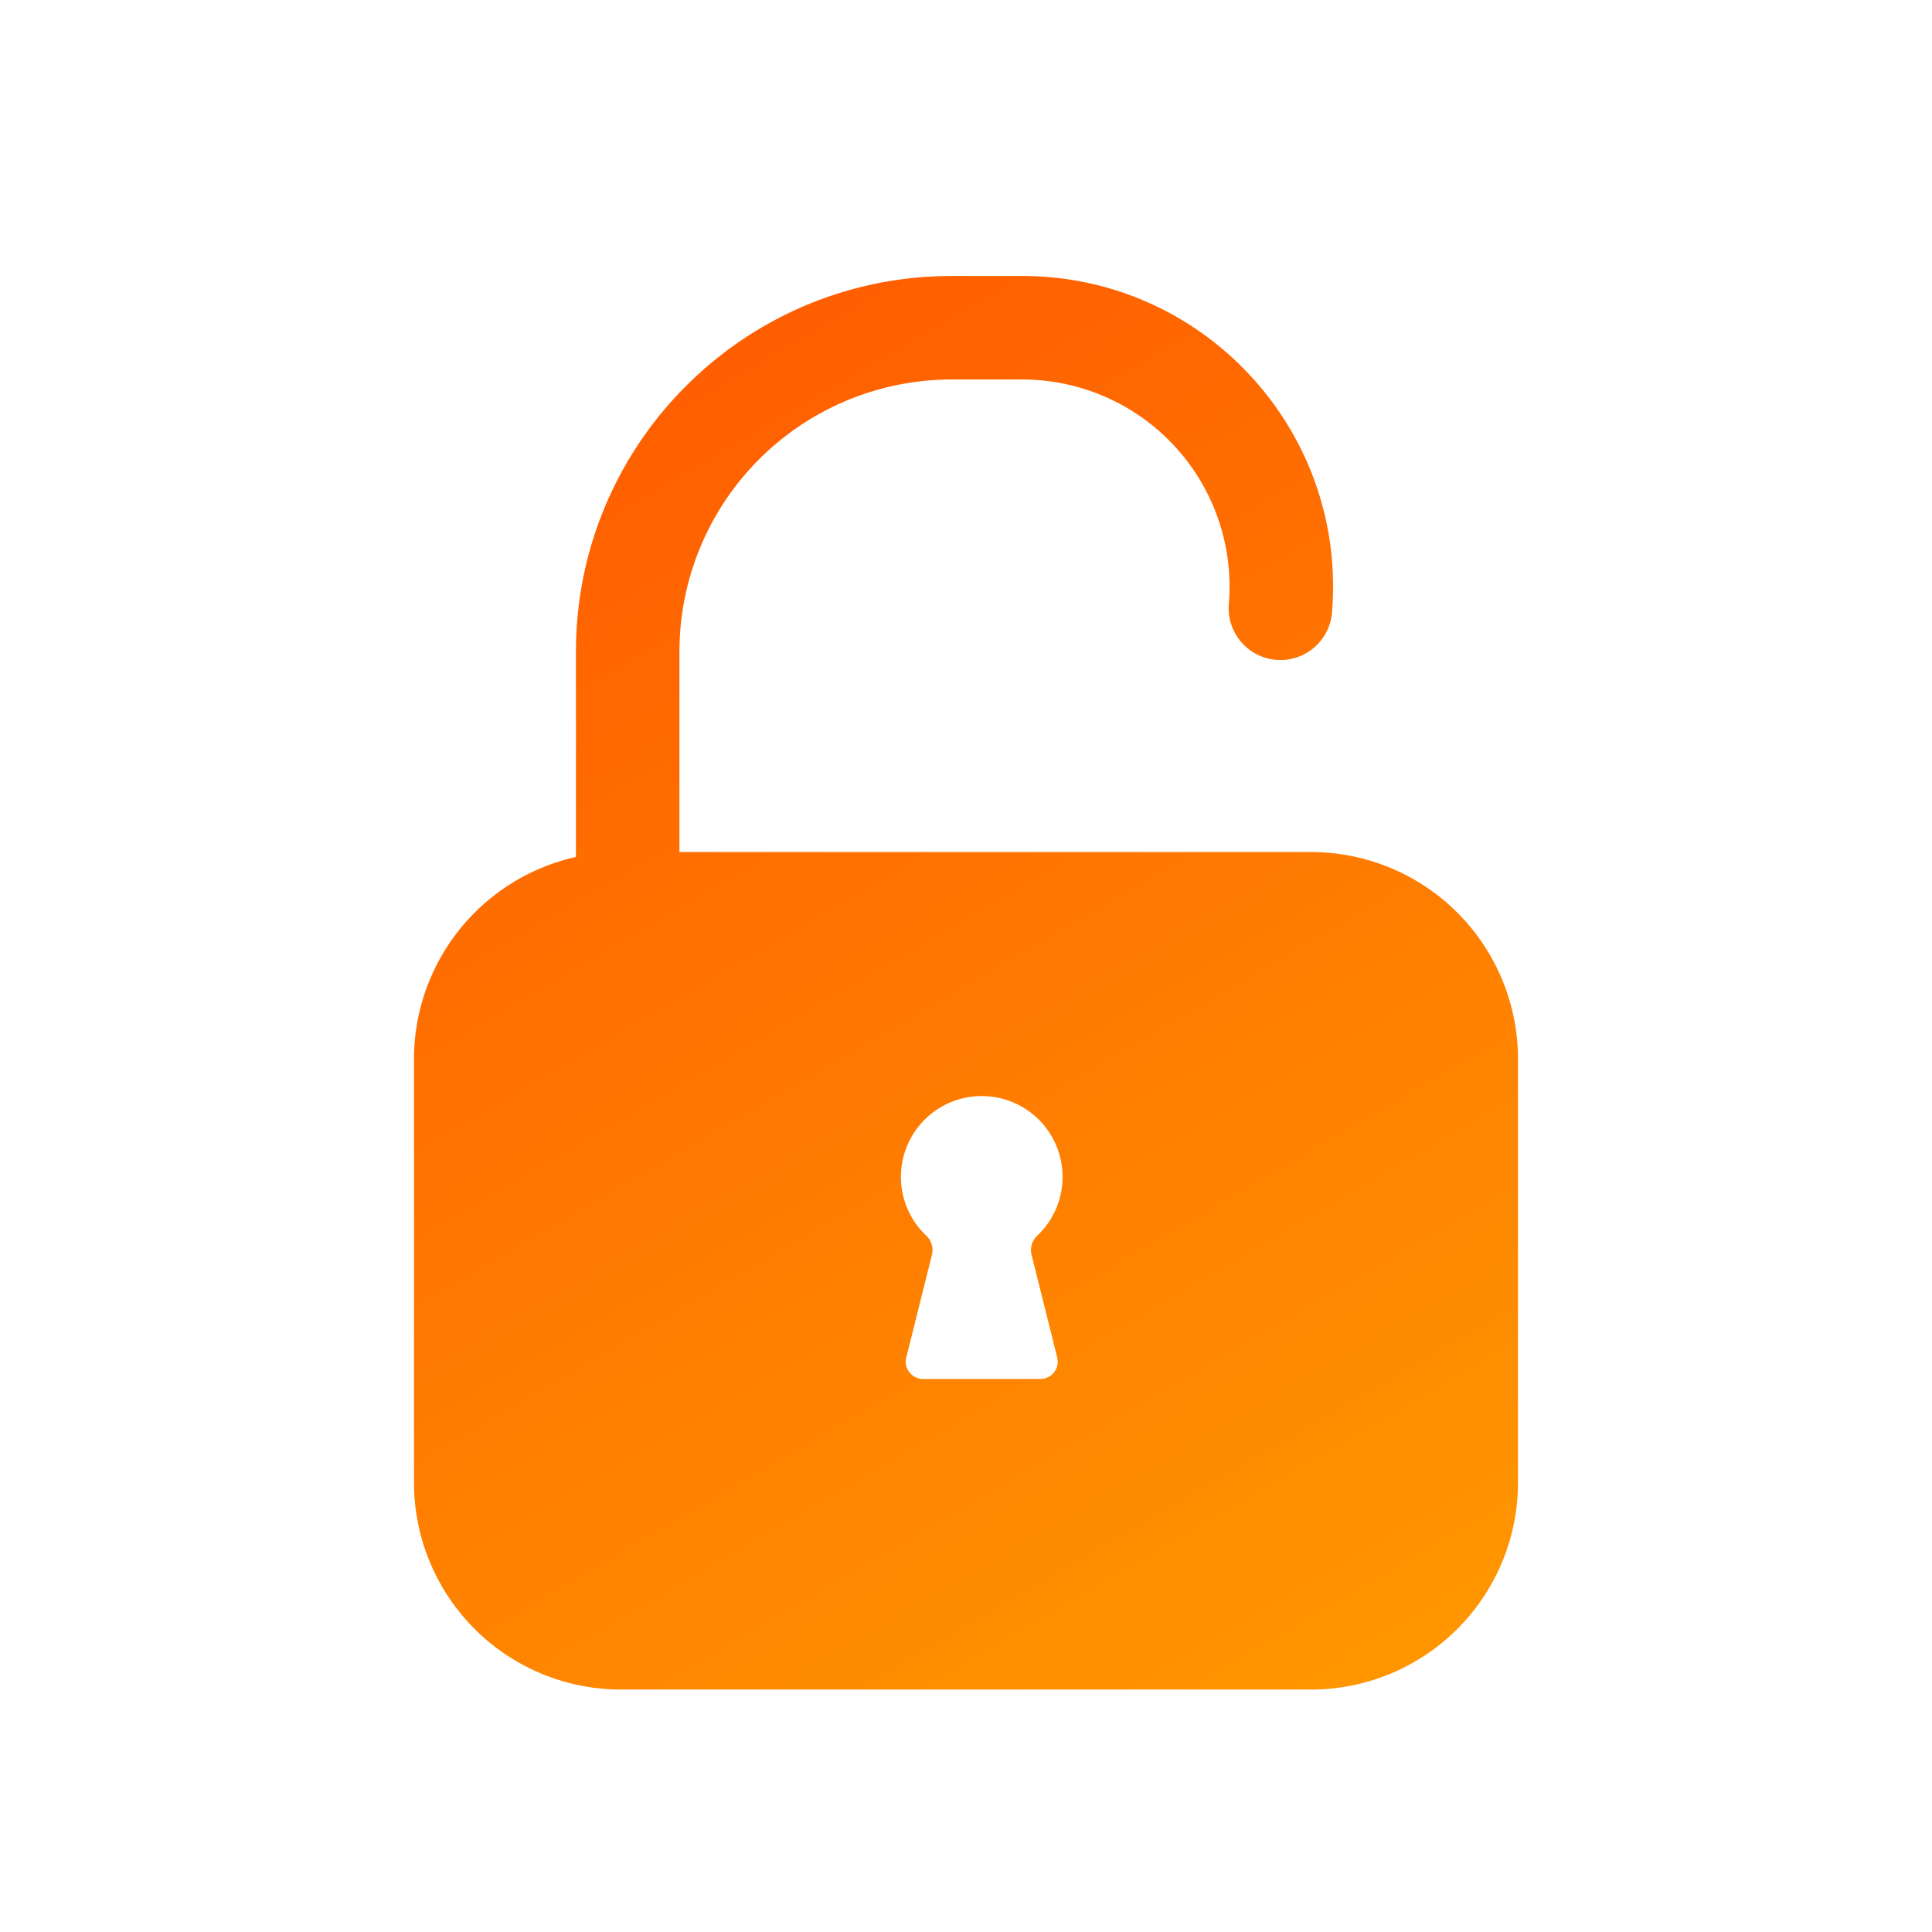 <svg width="56" height="56" viewBox="0 0 56 56" fill="none" xmlns="http://www.w3.org/2000/svg"><path fill-rule="evenodd" clip-rule="evenodd" d="M16.694 18.89c0-6.015 4.875-10.89 10.89-10.89h2.048c5.277 0 9.423 4.515 8.975 9.773a1.5 1.5 0 0 1-2.989-.255A6.007 6.007 0 0 0 29.632 11h-2.049a7.89 7.89 0 0 0-7.889 7.89v5.807H38a6 6 0 0 1 6 6v12.276a6 6 0 0 1-6 6H18a6 6 0 0 1-6-6V30.697a6.002 6.002 0 0 1 4.694-5.857v-5.95Zm13.382 16.916a.576.576 0 0 0-.18.548l.748 2.994a.5.5 0 0 1-.485.621h-3.405a.5.5 0 0 1-.485-.62l.748-2.995a.576.576 0 0 0-.18-.548 2.343 2.343 0 1 1 3.239 0Z" fill="url(#a)"/><defs><linearGradient id="a" x1="20.802" y1="-13.732" x2="59.815" y2="53.209" gradientUnits="userSpaceOnUse"><stop offset=".245" stop-color="#FF5C00"/><stop offset="1" stop-color="#FFA800"/></linearGradient></defs></svg>